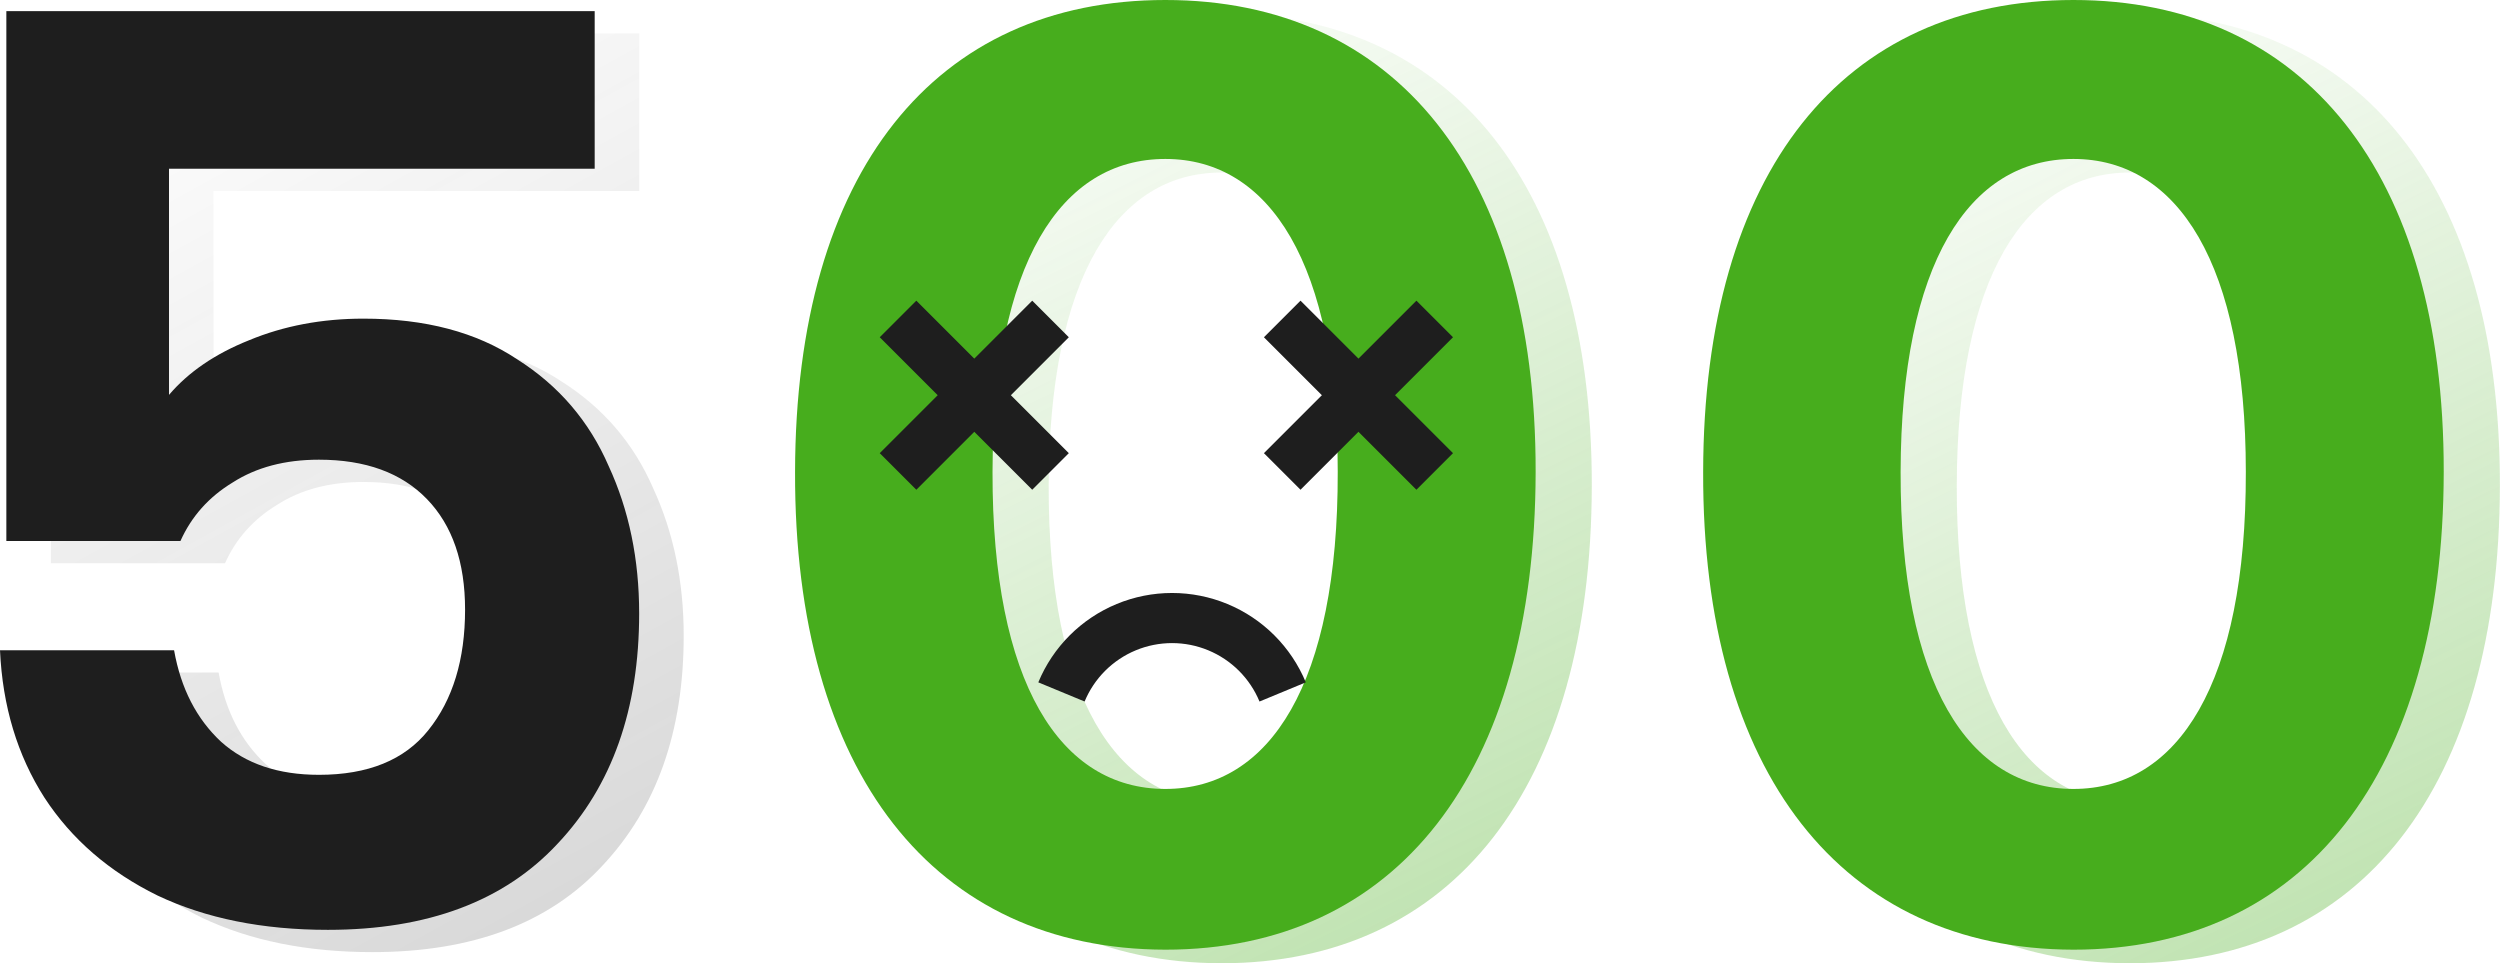 <svg width="449" height="173" viewBox="0 0 449 173" fill="none" xmlns="http://www.w3.org/2000/svg">
<path opacity="0.2" d="M114.805 34.299H38.353V74.921C41.852 70.813 46.645 67.542 52.73 65.108C58.968 62.521 65.815 61.228 73.27 61.228C84.376 61.228 93.581 63.663 100.884 68.531C108.339 73.248 113.816 79.638 117.315 87.701C120.967 95.613 122.793 104.437 122.793 114.174C122.793 131.367 117.924 145.136 108.187 155.481C98.602 165.827 84.833 171 66.88 171C55.165 171 44.971 168.946 36.299 164.838C27.627 160.578 20.856 154.721 15.988 147.266C11.119 139.658 8.456 130.834 8 120.793H39.266C40.483 127.639 43.297 133.116 47.709 137.224C52.122 141.18 57.979 143.158 65.282 143.158C74.106 143.158 80.649 140.495 84.909 135.17C89.321 129.693 91.527 122.466 91.527 113.49C91.527 104.97 89.245 98.351 84.68 93.635C80.116 88.918 73.65 86.56 65.282 86.56C59.196 86.56 54.023 87.93 49.764 90.668C45.504 93.254 42.385 96.754 40.407 101.166H9.141V6H114.805V34.299Z" fill="url(#paint0_linear_1782_3215)"/>
<path d="M106.805 30.299H30.353V70.921C33.852 66.813 38.645 63.542 44.73 61.108C50.968 58.521 57.815 57.228 65.27 57.228C76.376 57.228 85.581 59.663 92.884 64.531C100.339 69.248 105.816 75.638 109.315 83.701C112.967 91.613 114.793 100.437 114.793 110.174C114.793 127.367 109.924 141.136 100.187 151.481C90.602 161.827 76.833 167 58.88 167C47.165 167 36.971 164.946 28.299 160.838C19.627 156.578 12.856 150.721 7.988 143.266C3.119 135.658 0.456 126.834 0 116.793H31.266C32.483 123.639 35.297 129.116 39.709 133.224C44.122 137.18 49.979 139.158 57.282 139.158C66.106 139.158 72.649 136.495 76.909 131.17C81.321 125.693 83.527 118.466 83.527 109.49C83.527 100.97 81.245 94.351 76.68 89.635C72.116 84.918 65.65 82.56 57.282 82.56C51.196 82.56 46.023 83.93 41.764 86.668C37.504 89.254 34.385 92.754 32.407 97.166H1.141V2H106.805V30.299Z" fill="#1E1E1E"/>
<path opacity="0.4" d="M382.476 173C423.89 173 448.899 141.477 448.979 87.196C449.06 33.318 423.729 2.438 382.476 2.438C341.142 2.438 316.052 33.237 315.972 87.196C315.811 141.316 340.981 172.92 382.476 173ZM382.476 144.131C363.578 144.131 351.354 125.153 351.435 87.196C351.516 49.803 363.658 30.986 382.476 30.986C401.212 30.986 413.436 49.803 413.436 87.196C413.516 125.153 401.293 144.131 382.476 144.131Z" fill="url(#paint1_linear_1782_3215)"/>
<path d="M372.391 170.562C413.805 170.562 438.814 139.039 438.894 84.758C438.975 30.88 413.644 0 372.391 0C331.057 0 305.967 30.799 305.887 84.758C305.726 138.878 330.896 170.482 372.391 170.562ZM372.391 141.693C353.493 141.693 341.27 122.715 341.35 84.758C341.431 47.365 353.573 28.548 372.391 28.548C391.127 28.548 403.351 47.365 403.351 84.758C403.431 122.715 391.208 141.693 372.391 141.693Z" fill="#47AD1D"/>
<path opacity="0.4" d="M219.382 173C260.796 173 285.806 141.477 285.886 87.196C285.966 33.318 260.636 2.438 219.382 2.438C178.049 2.438 152.959 33.237 152.878 87.196C152.717 141.316 177.887 172.92 219.382 173ZM219.382 144.131C200.484 144.131 188.261 125.153 188.342 87.196C188.422 49.803 200.565 30.986 219.382 30.986C238.119 30.986 250.342 49.803 250.342 87.196C250.423 125.153 238.2 144.131 219.382 144.131Z" fill="url(#paint2_linear_1782_3215)"/>
<path d="M209.297 170.562C250.711 170.562 275.721 139.039 275.801 84.758C275.881 30.88 250.551 0 209.297 0C167.964 0 142.874 30.799 142.793 84.758C142.632 138.878 167.802 170.482 209.297 170.562ZM209.297 141.693C190.399 141.693 178.176 122.715 178.257 84.758C178.337 47.365 190.48 28.548 209.297 28.548C228.034 28.548 240.257 47.365 240.257 84.758C240.338 122.715 228.115 141.693 209.297 141.693Z" fill="#47AD1D"/>
<rect x="164.573" y="54" width="38.731" height="9.295" transform="rotate(45 164.573 54)" fill="#1E1E1E"/>
<rect x="158" y="81.387" width="38.731" height="9.295" transform="rotate(-45 158 81.387)" fill="#1E1E1E"/>
<rect x="233.573" y="54" width="38.731" height="9.295" transform="rotate(45 233.573 54)" fill="#1E1E1E"/>
<rect x="227" y="81.387" width="38.731" height="9.295" transform="rotate(-45 227 81.387)" fill="#1E1E1E"/>
<path d="M230.364 124.272C229.283 121.664 227.699 119.294 225.703 117.297C223.706 115.301 221.336 113.717 218.728 112.637C216.119 111.556 213.324 111 210.5 111C207.677 111 204.881 111.556 202.272 112.637C199.664 113.717 197.294 115.301 195.297 117.297C193.301 119.294 191.717 121.664 190.637 124.272" stroke="#1E1E1E" stroke-width="9"/>
<defs>
<linearGradient id="paint0_linear_1782_3215" x1="80.816" y1="209.215" x2="-18.638" y2="28.766" gradientUnits="userSpaceOnUse">
<stop stop-color="#1E1E1E"/>
<stop offset="1" stop-color="#1E1E1E" stop-opacity="0"/>
</linearGradient>
<linearGradient id="paint1_linear_1782_3215" x1="400.342" y1="212.504" x2="304.045" y2="16.659" gradientUnits="userSpaceOnUse">
<stop stop-color="#47AD1D"/>
<stop offset="1" stop-color="#47AD1D" stop-opacity="0"/>
</linearGradient>
<linearGradient id="paint2_linear_1782_3215" x1="237.249" y1="212.504" x2="140.952" y2="16.659" gradientUnits="userSpaceOnUse">
<stop stop-color="#47AD1D"/>
<stop offset="1" stop-color="#47AD1D" stop-opacity="0"/>
</linearGradient>
</defs>
</svg>

